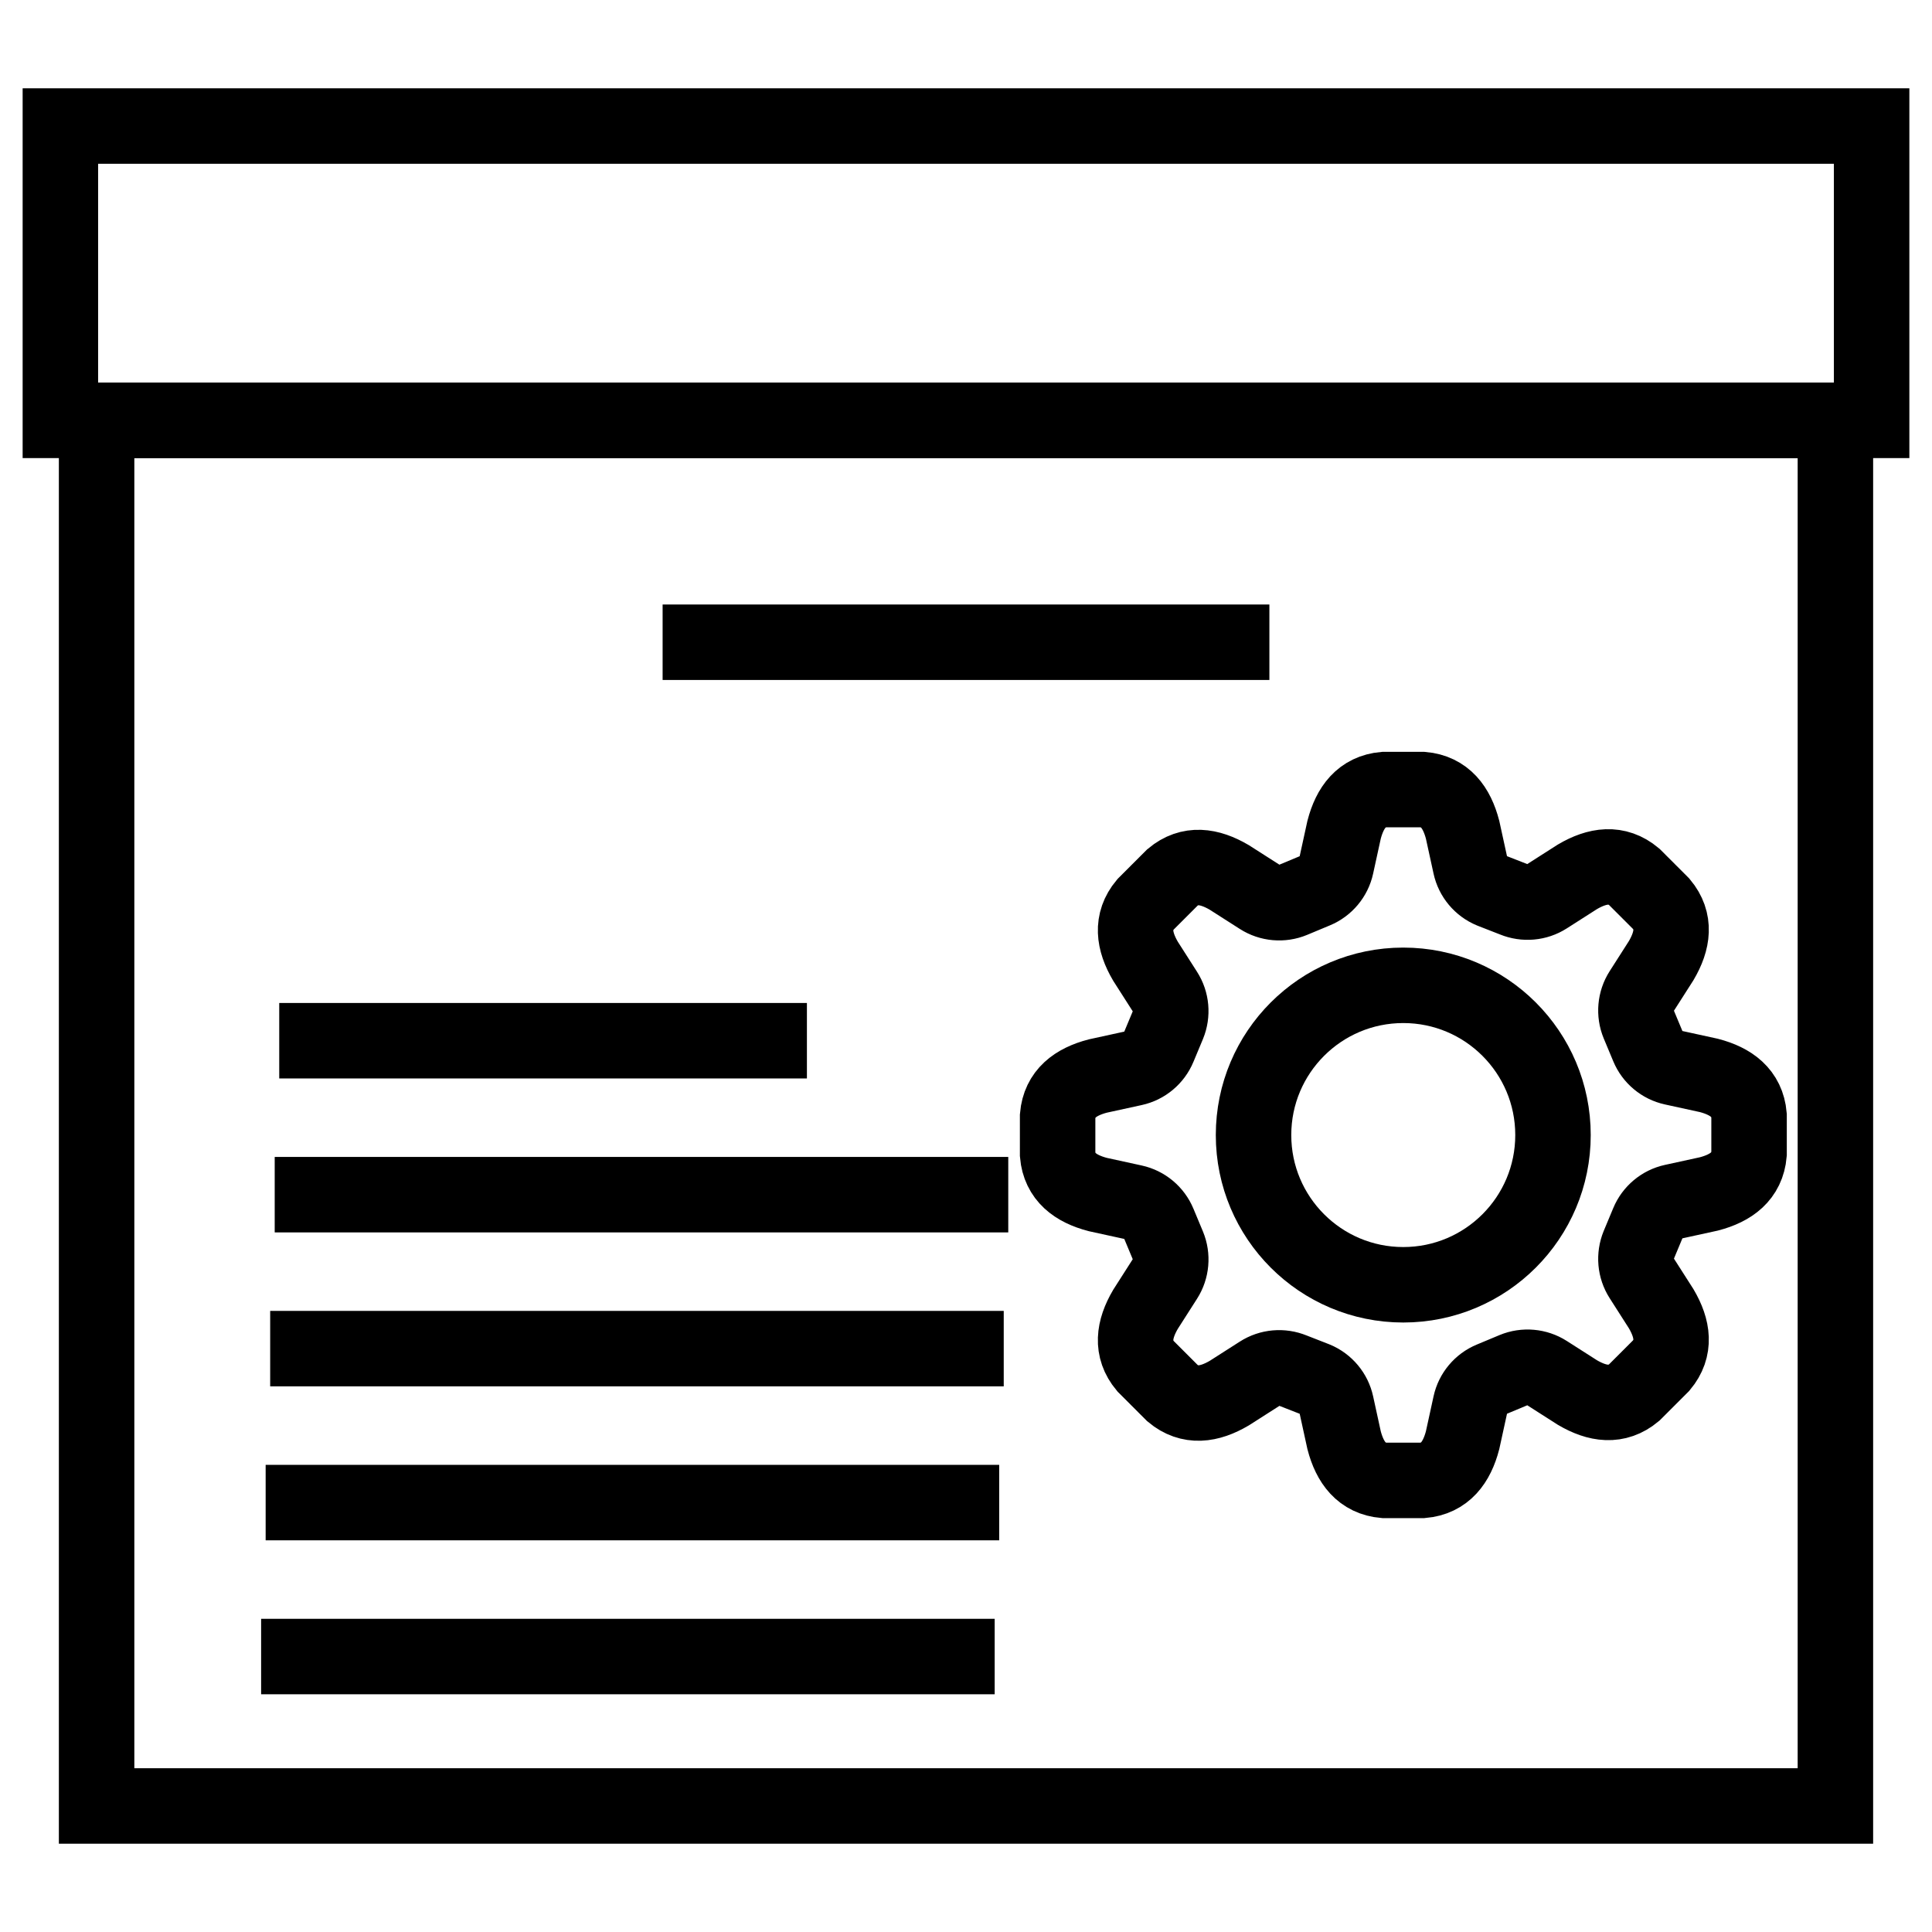 <?xml version="1.0" encoding="utf-8"?>
<!-- Generator: Adobe Illustrator 26.0.2, SVG Export Plug-In . SVG Version: 6.00 Build 0)  -->
<svg version="1.1" id="Layer_1" xmlns="http://www.w3.org/2000/svg" xmlns:xlink="http://www.w3.org/1999/xlink" x="0px" y="0px"
	 viewBox="0 0 128 128" style="enable-background:new 0 0 128 128;" xml:space="preserve">
<style type="text/css">
	.InventoryConfigurationx0{fill:none;stroke:#000000;stroke-width:5;stroke-miterlimit:10;}
	.InventoryConfigurationx1{stroke:#000000;stroke-width:5;stroke-miterlimit:10;}
	.InventoryConfigurationx2{fill:none;stroke:#000000;stroke-width:5;stroke-linejoin:round;stroke-miterlimit:10;}
	.InventoryConfigurationx3{fill:none;stroke:#FF0000;stroke-width:5;stroke-miterlimit:10;}
	.InventoryConfigurationx4{fill:none;stroke:#000000;stroke-width:2;stroke-miterlimit:10;}
	.InventoryConfigurationx5{fill:none;stroke:#000000;stroke-width:3;stroke-miterlimit:10;}
</style>
<g>
	<circle class="InventoryConfigurationx0" cx="92.97" cy="75.2" r="9.92"/>
	<g>
		<path class="InventoryConfigurationx0" d="M87.15,91.39c0.7,0.29,1.22,0.91,1.38,1.65l0.52,2.38c0.39,1.49,1.17,2.53,2.66,2.66h2.53
			c1.49-0.13,2.27-1.17,2.66-2.66l0.52-2.38c0.16-0.74,0.68-1.36,1.38-1.65l1.51-0.63c0.7-0.29,1.51-0.22,2.15,0.19l2.05,1.31
			c1.33,0.78,2.61,0.96,3.76,0l1.79-1.79c0.96-1.15,0.78-2.43,0-3.76l-1.31-2.05c-0.41-0.64-0.48-1.44-0.19-2.15l0.63-1.51
			c0.29-0.7,0.91-1.22,1.65-1.38l2.38-0.52c1.49-0.39,2.53-1.17,2.66-2.66v-2.53c-0.13-1.49-1.17-2.27-2.66-2.66l-2.38-0.52
			c-0.74-0.16-1.36-0.68-1.65-1.38l-0.63-1.51c-0.29-0.7-0.22-1.51,0.19-2.15l1.31-2.05c0.78-1.33,0.96-2.61,0-3.76l-1.79-1.79
			c-1.15-0.96-2.43-0.78-3.76,0l-2.05,1.31c-0.64,0.41-1.44,0.48-2.15,0.19L98.8,59c-0.7-0.29-1.22-0.91-1.38-1.65l-0.52-2.38
			c-0.39-1.49-1.17-2.53-2.66-2.66h-2.53c-1.49,0.13-2.27,1.17-2.66,2.66l-0.52,2.38c-0.16,0.74-0.68,1.36-1.38,1.65l-1.51,0.63
			c-0.7,0.29-1.51,0.22-2.15-0.19l-2.05-1.31c-1.33-0.78-2.61-0.96-3.76,0l-1.79,1.79c-0.96,1.15-0.78,2.43,0,3.76l1.31,2.05
			c0.41,0.64,0.48,1.44,0.19,2.15l-0.63,1.51c-0.29,0.7-0.91,1.22-1.65,1.38l-2.38,0.52c-1.49,0.39-2.53,1.17-2.66,2.66v2.53
			c0.13,1.49,1.17,2.27,2.66,2.66l2.38,0.52c0.74,0.16,1.36,0.68,1.65,1.38l0.63,1.51c0.29,0.7,0.22,1.51-0.19,2.15l-1.31,2.05
			c-0.78,1.33-0.96,2.61,0,3.76l1.79,1.79c1.15,0.96,2.43,0.78,3.76,0l2.05-1.31c0.64-0.41,1.44-0.48,2.15-0.19L87.15,91.39z"/>
	</g>
</g>
<rect x="4" y="8.35" class="InventoryConfigurationx0" width="120" height="19.5"/>
<rect x="6.4" y="27.85" class="InventoryConfigurationx0" width="115.2" height="91.8"/>
<line class="InventoryConfigurationx0" x1="43.9" y1="42.55" x2="84.1" y2="42.55"/>
<line class="InventoryConfigurationx0" x1="17.3" y1="109.75" x2="65.9" y2="109.75"/>
<line class="InventoryConfigurationx0" x1="17.6" y1="99.55" x2="66.2" y2="99.55"/>
<line class="InventoryConfigurationx0" x1="17.9" y1="89.35" x2="66.5" y2="89.35"/>
<line class="InventoryConfigurationx0" x1="18.2" y1="79.15" x2="66.8" y2="79.15"/>
<line class="InventoryConfigurationx0" x1="18.5" y1="68.95" x2="53.46" y2="68.95"/>
</svg>
